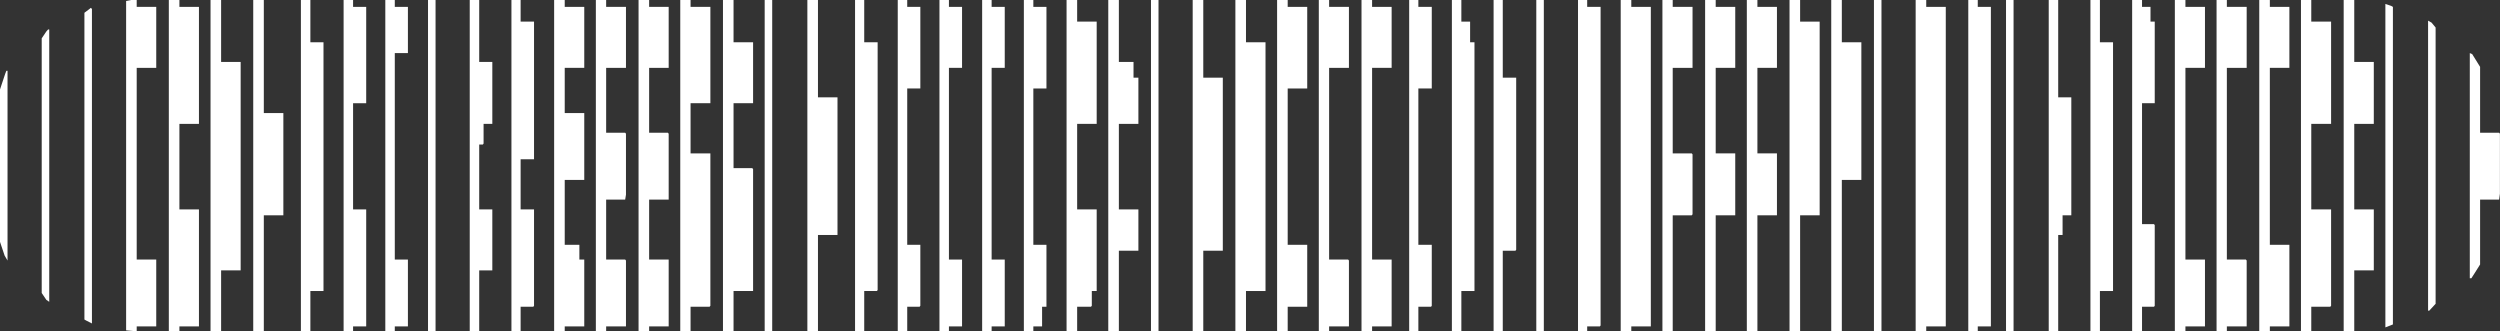 <svg width="332" height="44" viewBox="0 0 332 44" fill="none" xmlns="http://www.w3.org/2000/svg">
<rect x="0" y="0" width="332" height="44" fill="#333333" stroke="none"/>
<path d="M254.399 0H255.804V0.914H258.399V43.347H255.804V44H254.399V0Z" fill="white"/>
<path d="M215.23 0H216.636V0.914H219.23V43.347H216.636V44H215.23V0Z" fill="white"/>
<path d="M90.339 0H91.707V0.914H94.339V13.709H91.707V20.368H94.339V40.605L94.233 40.736H91.707V44H90.339V0Z" fill="white"/>
<path d="M209.559 0H210.778V0.914H212.559V43.217L212.466 43.347H210.778V44H209.559V0Z" fill="white"/>
<path d="M164.06 0H165.466V5.614H168.06V38.647H165.466V44H164.06V0Z" fill="white"/>
<path d="M261.389 0H262.647V0.914H264.389V43.347H262.647V44H261.389V0Z" fill="white"/>
<path d="M22.42 0H23.825V0.914H26.42V16.451H23.825V27.81H26.42V43.347H23.825V44H22.42V0Z" fill="white"/>
<path d="M27.959 0H29.364V8.226H31.959V35.905H29.364V44H27.959V0Z" fill="white"/>
<path d="M305.569 0H306.937V2.872H309.569V16.451H306.937V27.81H309.569V40.605L309.464 40.736H306.937V44H305.569V0Z" fill="white"/>
<path d="M73.59 0H74.995V0.914H77.59V9.009H74.995V15.015H77.59V23.893H74.995V32.51H76.941V34.469H77.59V43.347H74.995V44H73.59V0Z" fill="white"/>
<path d="M79.129 0H80.497V0.914H83.129V9.009H80.497V17.626H83.023L83.129 17.757V25.852L83.023 26.505H80.497V34.469H83.023L83.129 34.599V43.347H80.497V44H79.129V0Z" fill="white"/>
<path d="M192.81 0H194.068V2.872H195.23V5.614H195.81V38.647H194.068V44H192.81V0Z" fill="white"/>
<path d="M113.55 0H114.769V5.614H116.55V38.516L116.456 38.647H114.769V44H113.55V0Z" fill="white"/>
<path d="M141.64 0H143.046V2.872H145.64V16.451H143.046V27.81H145.64V38.647H144.992V40.605L144.884 40.736H143.046V44H141.64V0Z" fill="white"/>
<path d="M84.8 0H86.205V0.914H88.8V9.009H86.205V17.626H88.692L88.8 17.757V26.505H86.205V34.469H88.8V43.347H86.205V44H84.8V0Z" fill="white"/>
<path d="M237.65 0H239.055V2.872H241.65V28.593H239.055V44H237.65V0Z" fill="white"/>
<path d="M277.61 0H278.868V5.614H280.61V38.647H278.868V44H277.61V0Z" fill="white"/>
<path d="M39.96 0H41.218V5.614H42.96V38.647H41.218V44H39.96V0Z" fill="white"/>
<path d="M67.919 0H69.138V2.872H70.919V21.151H69.138V27.81H70.919V40.605L70.825 40.736H69.138V44H67.919V0Z" fill="white"/>
<path d="M96.01 0H97.415V5.614H100.01V13.709H97.415V22.326H99.901L100.01 22.457V38.647H97.415V44H96.01V0Z" fill="white"/>
<path d="M158.389 0H159.795V10.315H162.389V33.294H159.795V44H158.389V0Z" fill="white"/>
<path d="M45.631 0H46.889V0.914H48.631V13.709H46.889V27.81H48.631V43.347H46.889V44H45.631V0Z" fill="white"/>
<path d="M283.149 0H284.461V0.914H285.586V2.872H286.149V13.709H284.461V29.768H286.055L286.149 29.899V40.605L286.055 40.736H284.461V44H283.149V0Z" fill="white"/>
<path d="M169.599 0H171.005V0.914H173.599V11.751H171.005V32.51H173.599V40.736H171.005V44H169.599V0Z" fill="white"/>
<path d="M300.03 0H301.435V0.914H304.03V9.009H301.435V32.51H304.03V43.347H301.435V44H300.03V0Z" fill="white"/>
<path d="M243.189 0H244.594V5.614H247.189V23.893H244.594V44H243.189V0Z" fill="white"/>
<path d="M107.219 0H108.625V12.926H111.219V31.205H108.625V44H107.219V0Z" fill="white"/>
<path d="M198.349 0H199.568V10.315H201.349V33.163L201.256 33.294H199.568V44H198.349V0Z" fill="white"/>
<path d="M294.359 0H295.727V0.914H298.359V9.009H295.727V34.469H298.254L298.359 34.599V43.347H295.727V44H294.359V0Z" fill="white"/>
<path d="M175.138 0H176.507V0.914H179.138V9.009H176.507V34.469H179.033L179.138 34.599V43.347H176.507V44H175.138V0Z" fill="white"/>
<path d="M220.769 0H222.137V0.914H224.769V9.009H222.137V20.368H224.664L224.769 20.498V28.463L224.664 28.593H222.137V44H220.769V0Z" fill="white"/>
<path d="M288.82 0H290.225V0.914H292.82V9.009H290.225V34.469H292.82V43.347H290.225V44H288.82V0Z" fill="white"/>
<path d="M180.809 0H182.214V0.914H184.809V9.009H182.214V34.469H184.809V43.347H182.214V44H180.809V0Z" fill="white"/>
<path d="M17.398 0H18.154V0.914H20.749V9.009H18.154V34.469H20.749V43.347H18.154V44L16.749 43.869V0.131L17.398 0Z" fill="white"/>
<path d="M311.24 0H312.645V8.226H315.24V16.451H312.645V27.81H315.24V35.905H312.645V44H311.24V0Z" fill="white"/>
<path d="M231.979 0H233.384V0.914H235.979V9.009H233.384V20.368H235.979V28.593H233.384V44H231.979V0Z" fill="white"/>
<path d="M226.44 0H227.845V0.914H230.44V9.009H227.845V20.368H230.44V28.593H227.845V44H226.44V0Z" fill="white"/>
<path d="M135.969 0H137.228V0.914H138.969V11.751H137.228V32.51H138.969V40.736H138.389V43.347H137.228V44H135.969V0Z" fill="white"/>
<path d="M187.139 0H188.358V0.914H190.139V11.751H188.358V32.51H190.139V40.605L190.046 40.736H188.358V44H187.139V0Z" fill="white"/>
<path d="M119.221 0H120.479V0.914H122.221V11.751H120.479V32.51H122.221V40.605L122.124 40.736H120.479V44H119.221V0Z" fill="white"/>
<path d="M33.63 0H35.035V15.015H37.63V28.593H35.035V44H33.63V0Z" fill="white"/>
<path d="M147.179 0H148.585V8.226H150.531V10.315H151.179V16.451H148.585V27.81H151.179V33.294H148.585V44H147.179V0Z" fill="white"/>
<path d="M62.38 0H63.638V8.226H65.38V16.451H64.219V19.062L64.122 19.193H63.638V27.81H65.38V35.905H63.638V44H62.38V0Z" fill="white"/>
<path d="M130.43 0H131.688V0.914H133.43V9.009H131.688V34.469H133.43V43.347H131.688V44H130.43V0Z" fill="white"/>
<path d="M124.76 0H126.018V0.914H127.76V9.009H126.018V34.469H127.76V43.347H126.018V44H124.76V0Z" fill="white"/>
<path d="M272.071 0H273.329V12.926H275.071V28.593H273.91V31.205H273.329V44H272.071V0Z" fill="white"/>
<path d="M51.17 0H52.428V0.914H54.17V7.05H52.428V34.469H54.17V43.347H52.428V44H51.17V0Z" fill="white"/>
<path d="M327.989 7.05L328.304 7.181L329.357 8.878V17.626H331.883L331.989 17.757V25.721L331.883 26.504H329.357V35.122L328.62 36.297L328.199 36.95H327.989V7.05Z" fill="white"/>
<path d="M266.4 0H267.4V44H266.4V0Z" fill="white"/>
<path d="M248.86 0H249.86V44H248.86V0Z" fill="white"/>
<path d="M204.02 0H205.02V44H204.02V0Z" fill="white"/>
<path d="M152.85 0H153.85V44H152.85V0Z" fill="white"/>
<path d="M101.549 0H102.549V44H101.549V0Z" fill="white"/>
<path d="M56.841 0H57.841V44H56.841V0Z" fill="white"/>
<path d="M316.779 0.522L317.548 0.783L317.779 0.914V43.086L316.779 43.478V0.522Z" fill="white"/>
<path d="M12.056 1.045L12.21 1.175V42.956L11.441 42.564L11.21 42.433V1.697L11.902 1.175L12.056 1.045Z" fill="white"/>
<path d="M322.449 2.742L322.911 3.003L323.449 3.656V40.344L322.603 41.258H322.449V2.742Z" fill="white"/>
<path d="M6.385 3.917H6.539V40.083L6.154 39.822L5.539 38.908V5.092L6.154 4.178L6.385 3.917Z" fill="white"/>
<path d="M0.846 9.401H1V34.599L0.615 33.947L0 32.119V11.881L0.692 9.792L0.846 9.401Z" fill="white"/>
</svg>
